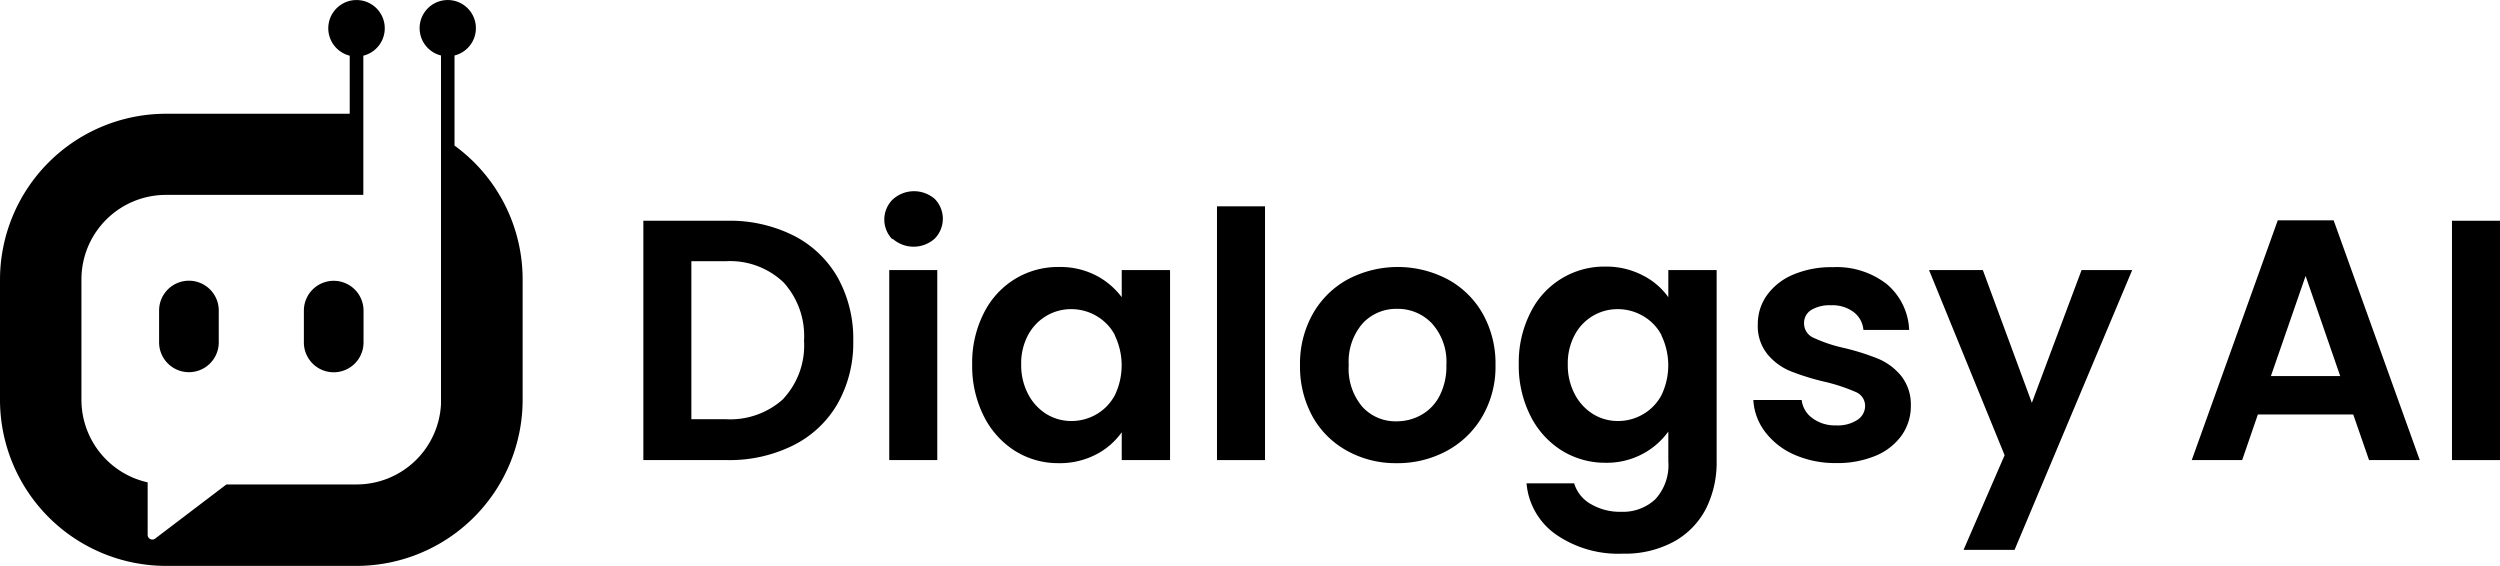 <svg xmlns="http://www.w3.org/2000/svg" viewBox="0 0 251.42 56.91"><g id="Layer_2" data-name="Layer 2"><g id="Layer_1-2" data-name="Layer 1"><path d="M16,31.23v3.2a3,3,0,1,0,6,0v-3.2a3,3,0,1,0-6,0Z"/><path d="M33.56,28.24a3,3,0,0,0-3,3v3.2a3,3,0,0,0,6,0v-3.2A3,3,0,0,0,33.56,28.24Z"/><path d="M45.71,14.64V5.58a2.83,2.83,0,1,0-1.36,0V40.64a8.5,8.5,0,0,1-8.48,8.08H22.77l-7.16,5.44a.47.47,0,0,1-.76-.37V48.51a8.51,8.51,0,0,1-6.66-8.29V28.09a8.5,8.5,0,0,1,8.5-8.49s19.63,0,19.85,0v0h0v-14a2.84,2.84,0,1,0-1.37,0v5.84H16.69A16.7,16.7,0,0,0,0,28.09V40.22A16.71,16.71,0,0,0,16.69,56.91H35.87A16.71,16.71,0,0,0,52.56,40.22V28.09A16.64,16.64,0,0,0,45.71,14.64Z"/><path d="M79.79,23.68a10.66,10.66,0,0,1,4.45,4.22,12.66,12.66,0,0,1,1.57,6.37,12.42,12.42,0,0,1-1.57,6.32,10.6,10.6,0,0,1-4.45,4.19,14.35,14.35,0,0,1-6.67,1.49H64.7V22.2h8.42A14.34,14.34,0,0,1,79.79,23.68Zm-1,16.41a7.87,7.87,0,0,0,2.07-5.82,8,8,0,0,0-2.07-5.88A7.8,7.8,0,0,0,73,26.27H69.53V42.16H73A7.94,7.94,0,0,0,78.81,40.09Z"/><path d="M89.76,24.08a2.83,2.83,0,0,1,0-4A3.18,3.18,0,0,1,94,20a2.85,2.85,0,0,1,0,4,3.18,3.18,0,0,1-4.24,0Zm4.5,3.08V46.27H89.43V27.16Z"/><path d="M98.93,31.51a8.42,8.42,0,0,1,3.14-3.45,8.31,8.31,0,0,1,4.43-1.21,7.85,7.85,0,0,1,3.74.86,7.56,7.56,0,0,1,2.57,2.18V27.16h4.86V46.27h-4.86v-2.8a7.21,7.21,0,0,1-2.57,2.23,7.93,7.93,0,0,1-3.78.88,8.15,8.15,0,0,1-4.39-1.24,8.72,8.72,0,0,1-3.14-3.51,11.2,11.2,0,0,1-1.16-5.18A11,11,0,0,1,98.93,31.51Zm13.19,2.19a4.81,4.81,0,0,0-1.86-1.93,5,5,0,0,0-2.52-.68,4.85,4.85,0,0,0-2.48.66,4.93,4.93,0,0,0-1.85,1.91,6,6,0,0,0-.71,3,6.2,6.2,0,0,0,.71,3,5.11,5.11,0,0,0,1.86,2,4.74,4.74,0,0,0,2.47.68,5,5,0,0,0,2.52-.67,4.87,4.87,0,0,0,1.86-1.93,6.93,6.93,0,0,0,0-6Z"/><path d="M127.22,20.75V46.27h-4.83V20.75Z"/><path d="M135.5,45.35A8.81,8.81,0,0,1,132,41.89a10.4,10.4,0,0,1-1.26-5.18,10.2,10.2,0,0,1,1.3-5.17,9,9,0,0,1,3.53-3.46,10.78,10.78,0,0,1,10,0,8.92,8.92,0,0,1,3.54,3.46,10.2,10.2,0,0,1,1.29,5.17,9.94,9.94,0,0,1-1.33,5.18,9.16,9.16,0,0,1-3.58,3.46,10.41,10.41,0,0,1-5.06,1.23A10,10,0,0,1,135.5,45.35Zm7.43-3.62a4.59,4.59,0,0,0,1.84-1.91,6.47,6.47,0,0,0,.69-3.11A5.74,5.74,0,0,0,144,32.52a4.72,4.72,0,0,0-3.5-1.46,4.6,4.6,0,0,0-3.46,1.46,5.86,5.86,0,0,0-1.4,4.19A5.9,5.9,0,0,0,137,40.9a4.49,4.49,0,0,0,3.43,1.47A5,5,0,0,0,142.93,41.73Z"/><path d="M165.22,27.7a7,7,0,0,1,2.56,2.19V27.16h4.86V46.4a10.35,10.35,0,0,1-1.07,4.75,7.93,7.93,0,0,1-3.21,3.31,10.3,10.3,0,0,1-5.17,1.22,11,11,0,0,1-6.67-1.9,7,7,0,0,1-3-5.17h4.79A3.58,3.58,0,0,0,160,50.7a5.78,5.78,0,0,0,3.05.77,4.75,4.75,0,0,0,3.42-1.26,5.06,5.06,0,0,0,1.31-3.81v-3a7.53,7.53,0,0,1-2.57,2.24,7.66,7.66,0,0,1-3.74.9,8.28,8.28,0,0,1-4.42-1.24,8.67,8.67,0,0,1-3.15-3.51,11.2,11.2,0,0,1-1.16-5.18,11,11,0,0,1,1.16-5.14,8.26,8.26,0,0,1,7.57-4.66A7.92,7.92,0,0,1,165.22,27.7Zm1.87,6a4.77,4.77,0,0,0-1.87-1.93,5,5,0,0,0-2.51-.68,4.86,4.86,0,0,0-4.33,2.57,6,6,0,0,0-.71,3,6.2,6.2,0,0,0,.71,3,5.11,5.11,0,0,0,1.86,2,4.72,4.72,0,0,0,2.47.68,4.94,4.94,0,0,0,2.51-.67,4.83,4.83,0,0,0,1.87-1.93,6.93,6.93,0,0,0,0-6Z"/><path d="M180.46,45.73a7.4,7.4,0,0,1-2.94-2.29,5.8,5.8,0,0,1-1.19-3.21h4.86a2.61,2.61,0,0,0,1.09,1.83,3.77,3.77,0,0,0,2.36.72,3.62,3.62,0,0,0,2.15-.55,1.67,1.67,0,0,0,.78-1.41,1.5,1.5,0,0,0-.95-1.4,18,18,0,0,0-3-1,24.91,24.91,0,0,1-3.5-1.07,5.92,5.92,0,0,1-2.34-1.69,4.48,4.48,0,0,1-1-3.06,4.94,4.94,0,0,1,.91-2.9,6.19,6.19,0,0,1,2.62-2.07,9.78,9.78,0,0,1,4-.76,8.21,8.21,0,0,1,5.45,1.71,6.35,6.35,0,0,1,2.24,4.6H187.4a2.52,2.52,0,0,0-1-1.81,3.54,3.54,0,0,0-2.26-.67,3.59,3.59,0,0,0-2,.48,1.54,1.54,0,0,0-.71,1.35,1.58,1.58,0,0,0,1,1.46,14.7,14.7,0,0,0,3,1,24.09,24.09,0,0,1,3.41,1.07,6,6,0,0,1,2.33,1.71,4.63,4.63,0,0,1,1,3,5.11,5.11,0,0,1-.91,3,6.08,6.08,0,0,1-2.62,2.06,10,10,0,0,1-4,.74A10.18,10.18,0,0,1,180.46,45.73Z"/><path d="M214.43,27.16,202.6,55.3h-5.13l4.13-9.52L194,27.16h5.41l4.93,13.35,5-13.35Z"/><path d="M236.66,41.68h-9.59l-1.58,4.59h-5.07l8.65-24.11h5.62l8.66,24.11h-5.1Zm-1.31-3.86-3.48-10.07-3.49,10.07Z"/><path d="M251.42,22.2V46.27h-4.83V22.2Z"/></g></g></svg>